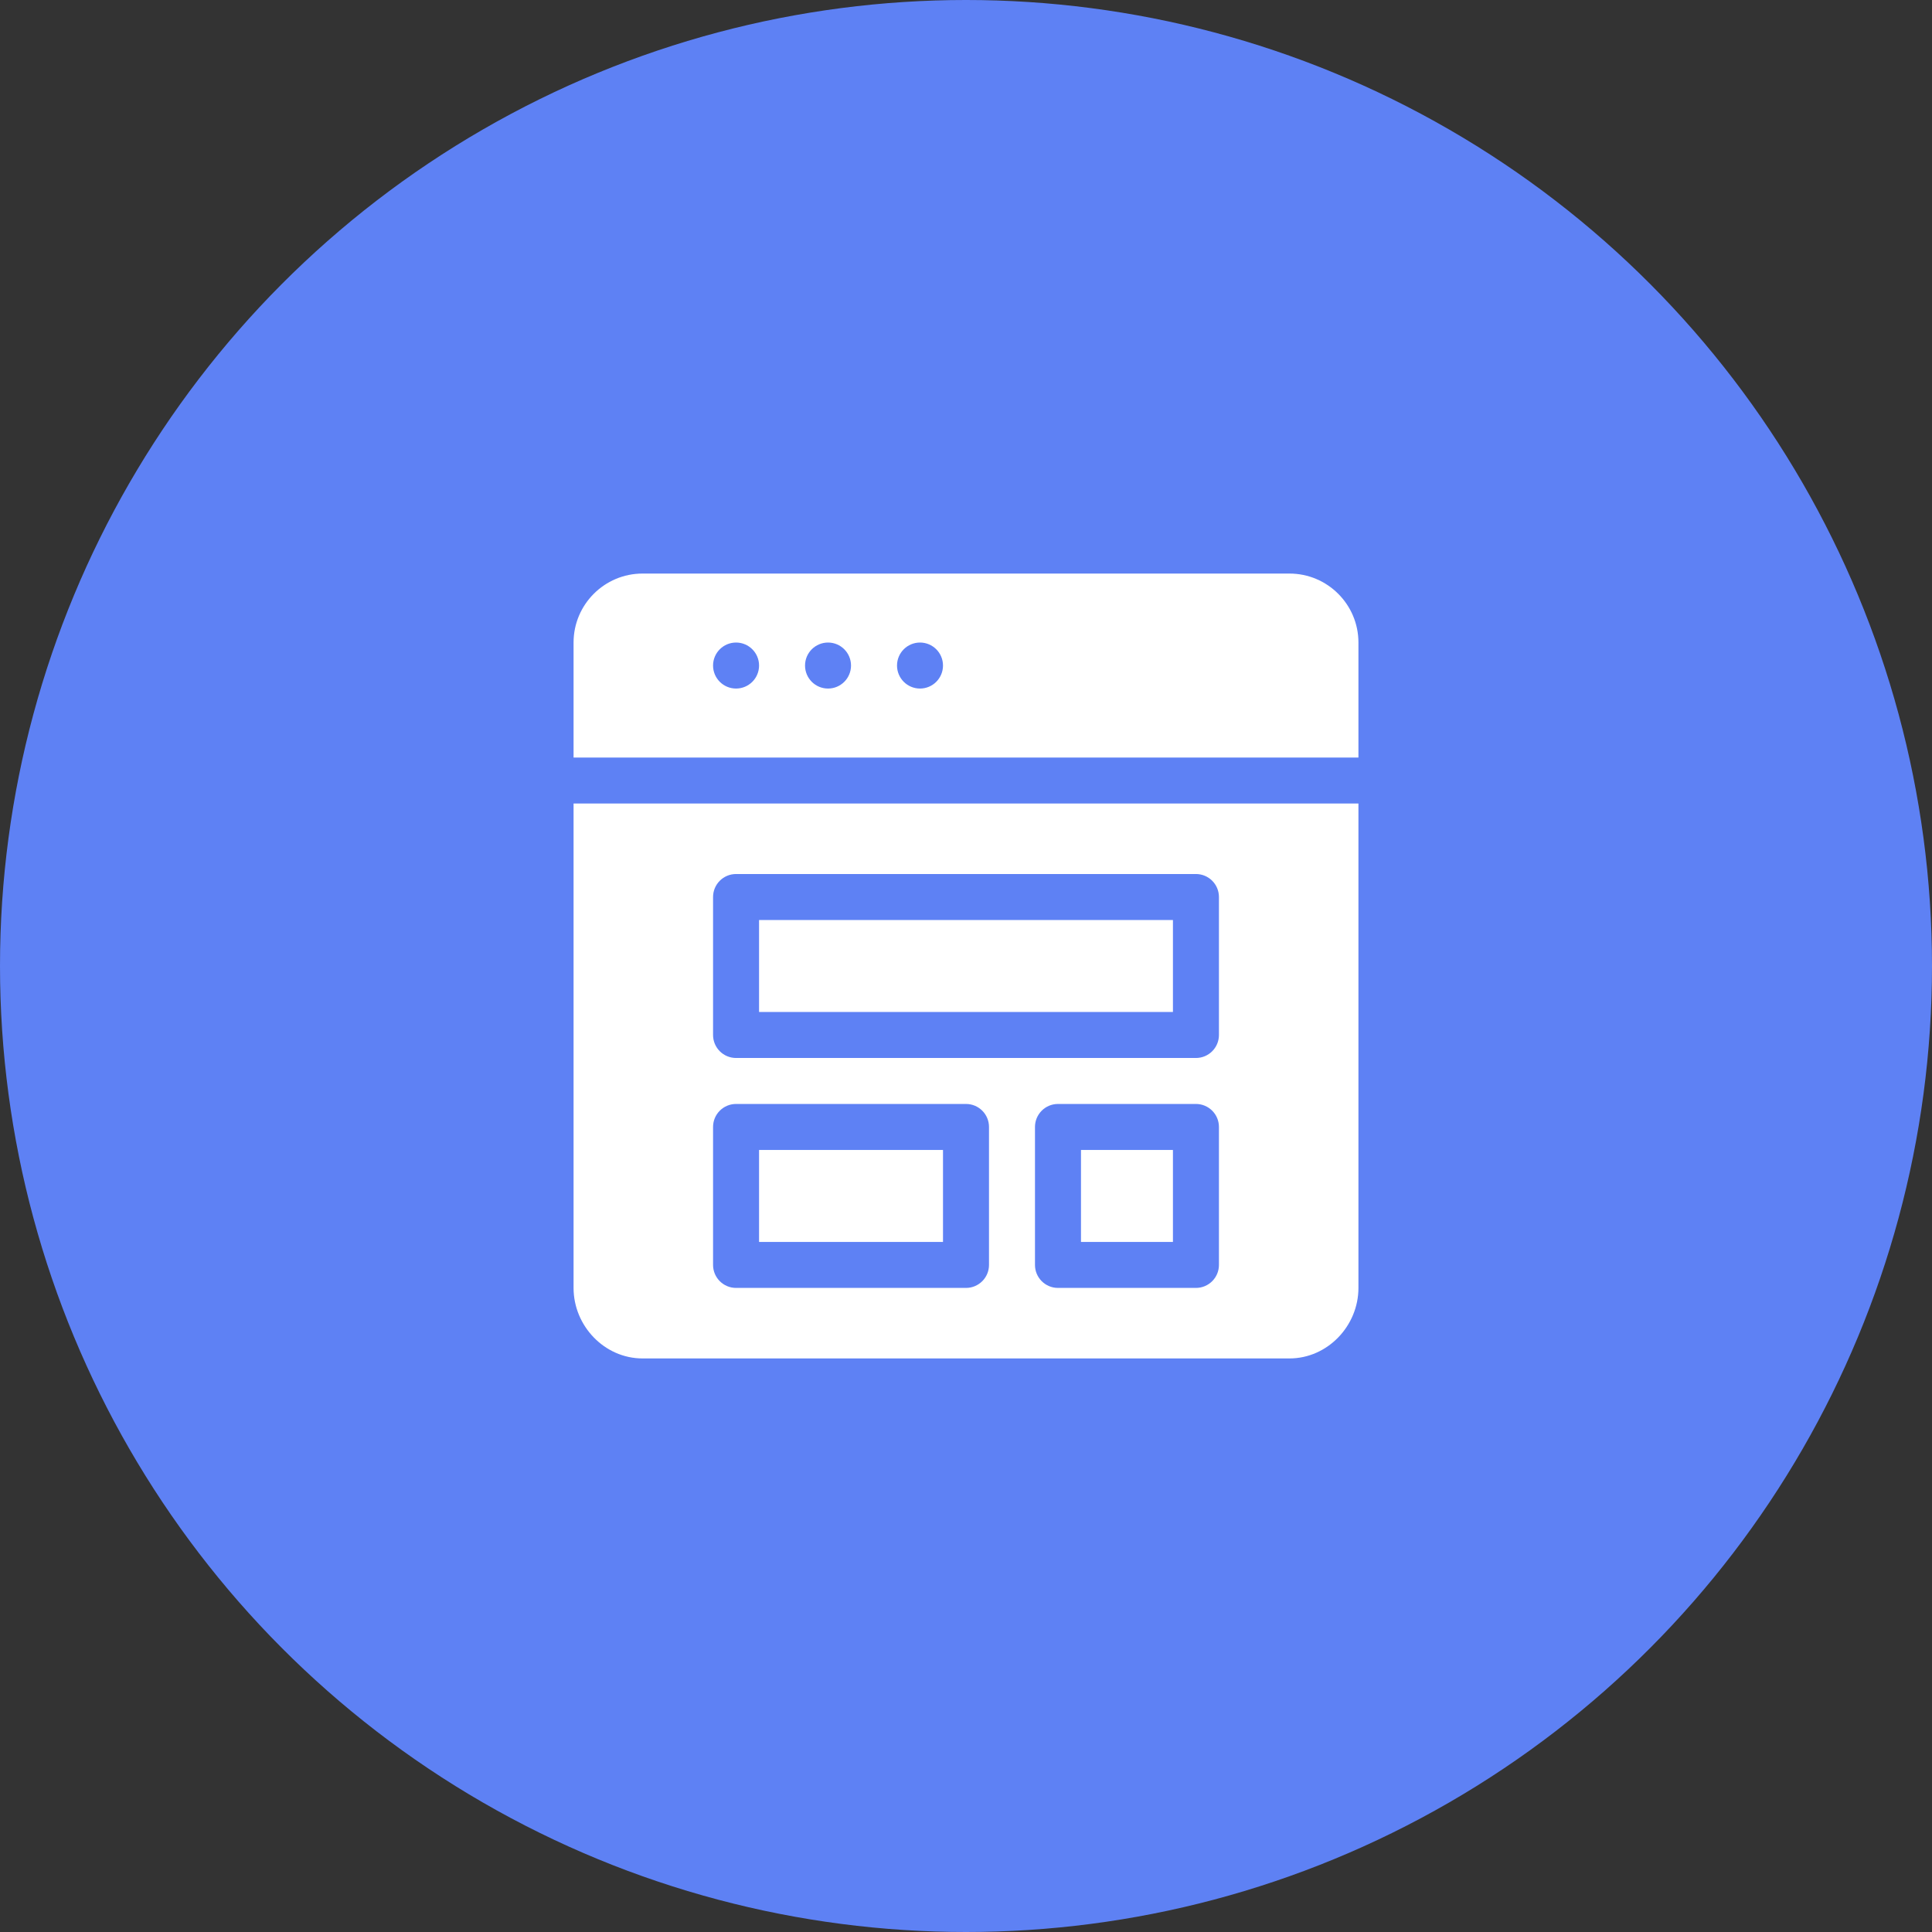 <svg width="64" height="64" viewBox="0 0 64 64" fill="none" xmlns="http://www.w3.org/2000/svg">
<rect x="0" y="0" width="64" height="64" fill="#333333" stroke="none"/>
<circle cx="32" cy="32" r="32" fill="#5E81F4"/>
<path d="M35.809 38.094H38.855V41.141H35.809V38.094Z" fill="white"/>
<path d="M25.145 38.094H31.238V41.141H25.145V38.094Z" fill="white"/>
<path d="M19 42.664C19 43.924 20.025 45 21.285 45H42.715C43.975 45 45 43.924 45 42.664V26.617H19V42.664ZM40.379 41.902C40.379 42.323 40.038 42.664 39.617 42.664H35.047C34.626 42.664 34.285 42.323 34.285 41.902V37.332C34.285 36.911 34.626 36.57 35.047 36.57H39.617C40.038 36.57 40.379 36.911 40.379 37.332V41.902ZM23.621 29.715C23.621 29.294 23.962 28.953 24.383 28.953H39.617C40.038 28.953 40.379 29.294 40.379 29.715V34.285C40.379 34.706 40.038 35.047 39.617 35.047H24.383C23.962 35.047 23.621 34.706 23.621 34.285V29.715ZM23.621 37.332C23.621 36.911 23.962 36.57 24.383 36.57H32C32.421 36.57 32.762 36.911 32.762 37.332V41.902C32.762 42.323 32.421 42.664 32 42.664H24.383C23.962 42.664 23.621 42.323 23.621 41.902V37.332Z" fill="white"/>
<path d="M25.145 30.477H38.855V33.523H25.145V30.477Z" fill="white"/>
<path d="M42.715 19H21.285C20.025 19 19 20.025 19 21.285V25.094H45V21.285C45 20.025 43.975 19 42.715 19ZM24.383 22.809C23.962 22.809 23.621 22.468 23.621 22.047C23.621 21.626 23.962 21.285 24.383 21.285C24.803 21.285 25.145 21.626 25.145 22.047C25.145 22.468 24.803 22.809 24.383 22.809ZM27.43 22.809C27.009 22.809 26.668 22.468 26.668 22.047C26.668 21.626 27.009 21.285 27.43 21.285C27.85 21.285 28.191 21.626 28.191 22.047C28.191 22.468 27.85 22.809 27.43 22.809ZM30.477 22.809C30.056 22.809 29.715 22.468 29.715 22.047C29.715 21.626 30.056 21.285 30.477 21.285C30.897 21.285 31.238 21.626 31.238 22.047C31.238 22.468 30.897 22.809 30.477 22.809Z" fill="white"/>
</svg>
